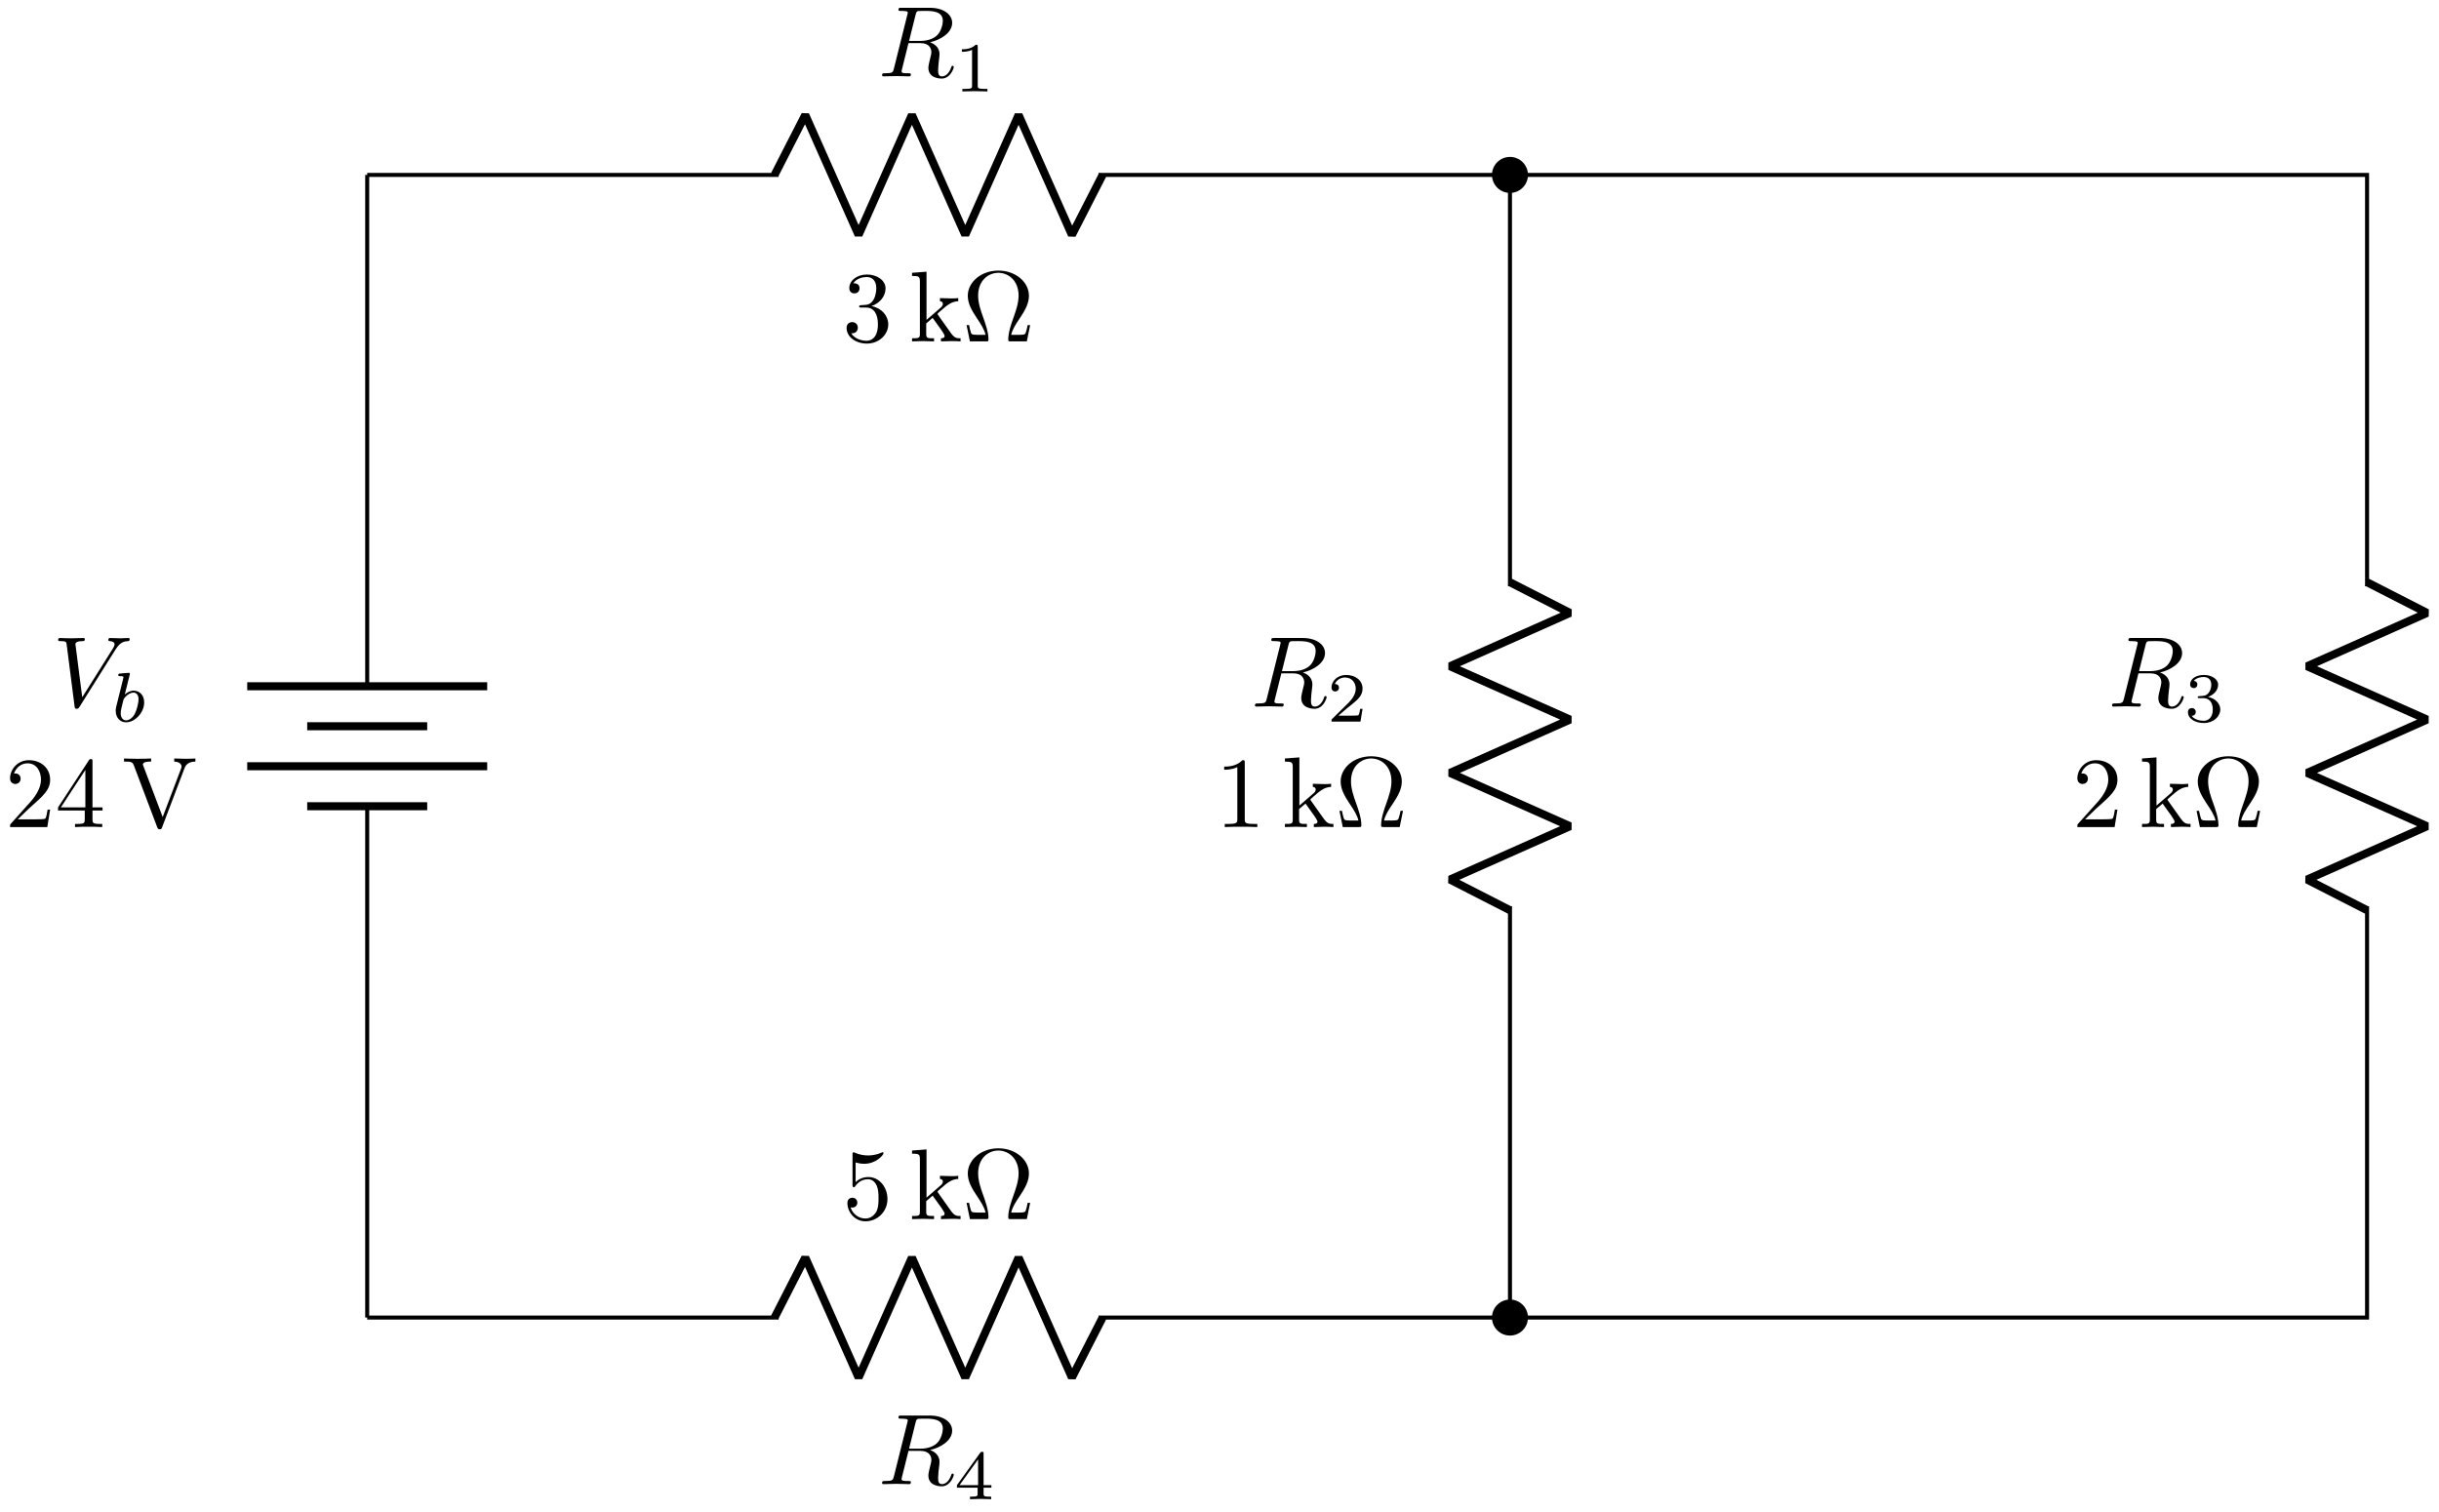 <svg xmlns="http://www.w3.org/2000/svg" xmlns:xlink="http://www.w3.org/1999/xlink" xmlns:inkscape="http://www.inkscape.org/namespaces/inkscape" version="1.1" width="242" height="150" viewBox="0 0 242 150">
<defs>
<path id="font_1_2" d="M.628 .569C.677 .647 .719 .65 .756 .652 .768 .653 .769 .67 .769 .671 .769 .679 .764 .683 .756 .683 .73 .683 .701 .68 .674 .68 .641 .68 .607 .683 .575 .683 .569 .683 .556 .683 .556 .664 .556 .653 .565 .652 .572 .652 .599 .65 .618 .64 .618 .619 .618 .604 .603 .582 .603 .581L.296 .093 .228 .622C.228 .639 .251 .652 .297 .652 .311 .652 .322 .652 .322 .672 .322 .681 .314 .683 .308 .683 .268 .683 .225 .68 .184 .68 .166 .68 .147 .681 .129 .681 .111 .681 .092 .683 .075 .683 .068 .683 .056 .683 .056 .664 .056 .652 .065 .652 .081 .652 .137 .652 .138 .643 .141 .618L.22 .001C.223-.019 .227-.022 .24-.022 .256-.022 .26-.017 .268-.004L.628 .569Z"/>
<path id="font_2_1" d="M.264 .664C.265 .666 .268 .679 .268 .68 .268 .685 .264 .694 .252 .694 .232 .694 .149 .686 .124 .684 .116 .683 .102 .682 .102 .661 .102 .647 .116 .647 .128 .647 .176 .647 .176 .64 .176 .632 .176 .625 .166 .585 .16 .562L.137 .47C.128 .436 .073 .217 .071 .204 .066 .18 .066 .167 .066 .155 .066 .054 .13-.01 .213-.01 .338-.01 .471 .126 .471 .274 .471 .391 .39 .441 .321 .441 .269 .441 .225 .412 .195 .386L.264 .664M.214 .018C.165 .018 .137 .061 .137 .12 .137 .157 .146 .191 .174 .304 .18 .323 .18 .325 .199 .347 .237 .391 .282 .413 .318 .413 .357 .413 .391 .384 .391 .316 .391 .275 .369 .173 .339 .115 .315 .066 .265 .018 .214 .018Z"/>
<path id="font_3_3" d="M.127 .077 .233 .18C.389 .318 .449 .372 .449 .472 .449 .586 .359 .666 .237 .666 .124 .666 .05 .574 .05 .485 .05 .429 .1 .429 .103 .429 .12 .429 .155 .441 .155 .482 .155 .508 .137 .534 .102 .534 .094 .534 .092 .534 .089 .533 .112 .598 .166 .635 .224 .635 .315 .635 .358 .554 .358 .472 .358 .392 .308 .313 .253 .251L.061 .037C.05 .026 .05 .024 .05 0H.421L.449 .174H.424C.419 .144 .412 .1 .402 .085 .395 .077 .329 .077 .307 .077H.127Z"/>
<path id="font_3_5" d="M.294 .165V.078C.294 .042 .292 .031 .218 .031H.197V0C.238 .003 .29 .003 .332 .003 .374 .003 .427 .003 .468 0V.031H.447C.373 .031 .371 .042 .371 .078V.165H.471V.196H.371V.651C.371 .671 .371 .677 .355 .677 .346 .677 .343 .677 .335 .665L.028 .196V.165H.294M.3 .196H.056L.3 .569V.196Z"/>
<path id="font_3_7" d="M.621 .585C.635 .622 .662 .651 .73 .652V.683C.699 .681 .659 .68 .633 .68 .603 .68 .545 .682 .519 .683V.652C.571 .651 .592 .625 .592 .602 .592 .594 .589 .588 .587 .582L.404 .1 .213 .605C.207 .619 .207 .621 .207 .623 .207 .652 .264 .652 .289 .652V.683C.253 .68 .184 .68 .146 .68 .098 .68 .055 .682 .019 .683V.652C.084 .652 .103 .652 .117 .614L.349-0C.356-.019 .361-.022 .374-.022 .391-.022 .393-.017 .398-.003L.621 .585Z"/>
<path id="font_1_1" d="M.375 .614C.381 .638 .384 .648 .403 .651 .412 .652 .444 .652 .464 .652 .535 .652 .646 .652 .646 .553 .646 .519 .63 .45 .591 .411 .565 .385 .512 .353 .422 .353H.31L.375 .614M.519 .34C.62 .362 .739 .432 .739 .533 .739 .619 .649 .683 .518 .683H.233C.213 .683 .204 .683 .204 .663 .204 .652 .213 .652 .232 .652 .234 .652 .253 .652 .27 .65 .288 .648 .297 .647 .297 .634 .297 .63 .296 .627 .293 .615L.159 .078C.149 .039 .147 .031 .068 .031 .05 .031 .041 .031 .041 .011 .041-0 .053-0 .055-0 .083-0 .153 .003 .181 .003 .209 .003 .28-0 .308-0 .316-0 .328-0 .328 .02 .328 .031 .319 .031 .3 .031 .263 .031 .235 .031 .235 .049 .235 .055 .237 .06 .238 .066L.304 .331H.423C.514 .331 .532 .275 .532 .24 .532 .225 .524 .194 .518 .171 .511 .143 .502 .106 .502 .086 .502-.022 .622-.022 .635-.022 .72-.022 .755 .079 .755 .093 .755 .105 .744 .105 .743 .105 .734 .105 .732 .098 .73 .091 .705 .017 .662-0 .639-0 .606-0 .599 .022 .599 .061 .599 .092 .605 .143 .609 .175 .611 .189 .613 .208 .613 .222 .613 .299 .546 .33 .519 .34Z"/>
<path id="font_4_1" d="M.335 .636C.335 .663 .333 .664 .305 .664 .241 .601 .15 .6 .109 .6V.564C.133 .564 .199 .564 .254 .592V.082C.254 .049 .254 .036 .154 .036H.116V0C.134 .001 .257 .004 .294 .004 .325 .004 .451 .001 .473 0V.036H.435C.335 .036 .335 .049 .335 .082V.636Z"/>
<path id="font_3_4" d="M.29 .352C.372 .379 .43 .449 .43 .528 .43 .61 .342 .666 .246 .666 .145 .666 .069 .606 .069 .53 .069 .497 .091 .478 .12 .478 .151 .478 .171 .5 .171 .529 .171 .579 .124 .579 .109 .579 .14 .628 .206 .641 .242 .641 .283 .641 .338 .619 .338 .529 .338 .517 .336 .459 .31 .415 .28 .367 .246 .364 .221 .363 .213 .362 .189 .36 .182 .36 .174 .359 .167 .358 .167 .348 .167 .337 .174 .337 .191 .337H.235C.317 .337 .354 .269 .354 .17 .354 .034 .285 .006 .241 .006 .198 .006 .123 .022 .088 .081 .123 .076 .154 .098 .154 .136 .154 .172 .127 .192 .098 .192 .074 .192 .042 .178 .042 .134 .042 .043 .135-.022 .244-.022 .366-.022 .457 .068 .457 .17 .457 .253 .394 .331 .29 .352Z"/>
<path id="font_3_8" d="M.106 .076C.106 .031 .095 .031 .028 .031V0C.061 .001 .108 .003 .137 .003 .167 .003 .207 .002 .247 0V.031C.18 .031 .169 .031 .169 .076V.179L.233 .234C.31 .128 .352 .072 .352 .054 .352 .035 .335 .031 .316 .031V0C.344 .001 .403 .003 .424 .003 .453 .003 .482 .002 .511 0V.031C.474 .031 .452 .031 .414 .084L.287 .263C.286 .265 .281 .271 .281 .274 .281 .278 .352 .338 .362 .346 .425 .397 .467 .399 .488 .4V.431C.459 .428 .446 .428 .418 .428 .382 .428 .32 .43 .306 .431V.4C.325 .399 .335 .388 .335 .375 .335 .355 .321 .343 .313 .336L.172 .214V.694L.028 .683V.652C.098 .652 .106 .645 .106 .596V.076Z"/>
<path id="font_3_1" d="M.677 .162H.652C.647 .136 .643 .113 .634 .089 .629 .073 .626 .065 .568 .065H.488C.501 .121 .532 .169 .577 .235 .624 .306 .665 .375 .665 .454 .665 .593 .53 .705 .361 .705 .189 .705 .056 .591 .056 .454 .056 .375 .097 .306 .144 .235 .188 .169 .22 .121 .233 .065H.153C.095 .065 .092 .073 .087 .088 .079 .111 .074 .137 .069 .162H.044L.077 0H.237C.259 0 .262 0 .262 .021 .262 .091 .231 .179 .208 .243 .187 .301 .159 .38 .159 .455 .159 .615 .269 .683 .36 .683 .456 .683 .562 .611 .562 .455 .562 .38 .535 .304 .506 .222 .491 .18 .459 .09 .459 .021 .459 0 .462 0 .485 0H.644L.677 .162Z"/>
<path id="font_4_2" d="M.505 .182H.471C.468 .16 .458 .101 .445 .091 .437 .085 .36 .085 .346 .085H.162C.267 .178 .302 .206 .362 .253 .436 .312 .505 .374 .505 .469 .505 .59 .399 .664 .271 .664 .147 .664 .063 .577 .063 .485 .063 .434 .106 .429 .116 .429 .14 .429 .169 .446 .169 .482 .169 .5 .162 .535 .11 .535 .141 .606 .209 .628 .256 .628 .356 .628 .408 .55 .408 .469 .408 .382 .346 .313 .314 .277L.073 .039C.063 .03 .063 .028 .063 0H.475L.505 .182Z"/>
<path id="font_3_2" d="M.294 .64C.294 .664 .294 .666 .271 .666 .209 .602 .121 .602 .089 .602V.571C.109 .571 .168 .571 .22 .597V.079C.22 .043 .217 .031 .127 .031H.095V0C.13 .003 .217 .003 .257 .003 .297 .003 .384 .003 .419 0V.031H.387C.297 .031 .294 .042 .294 .079V.64Z"/>
<path id="font_4_4" d="M.529 .164V.2H.418V.646C.418 .667 .418 .674 .396 .674 .384 .674 .38 .674 .37 .66L.039 .2V.164H.333V.082C.333 .048 .333 .036 .252 .036H.225V0C.275 .002 .339 .004 .375 .004 .412 .004 .476 .002 .526 0V.036H.499C.418 .036 .418 .048 .418 .082V.164H.529M.34 .566V.2H.076L.34 .566Z"/>
<path id="font_3_6" d="M.449 .2C.449 .319 .367 .419 .259 .419 .211 .419 .168 .403 .132 .368V.564C.152 .558 .185 .551 .217 .551 .34 .551 .41 .642 .41 .655 .41 .661 .407 .666 .4 .666 .399 .666 .397 .666 .392 .663 .372 .654 .323 .634 .256 .634 .216 .634 .17 .641 .123 .662 .115 .665 .113 .665 .111 .665 .101 .665 .101 .657 .101 .641V.344C.101 .326 .101 .318 .115 .318 .122 .318 .124 .321 .128 .327 .139 .343 .176 .397 .257 .397 .309 .397 .334 .351 .342 .333 .358 .296 .36 .257 .36 .207 .36 .172 .36 .112 .336 .07 .312 .031 .275 .006 .229 .006 .156 .006 .099 .058 .082 .117 .085 .116 .088 .115 .099 .115 .132 .115 .149 .14 .149 .164 .149 .188 .132 .213 .099 .213 .085 .213 .05 .206 .05 .16 .05 .074 .119-.022 .231-.022 .347-.022 .449 .073 .449 .2Z"/>
<path id="font_4_3" d="M.273 .334C.351 .334 .407 .28 .407 .173 .407 .049 .335 .012 .277 .012 .237 .012 .149 .023 .107 .082 .154 .084 .165 .117 .165 .138 .165 .17 .141 .193 .11 .193 .082 .193 .054 .176 .054 .135 .054 .041 .158-.02 .279-.02 .418-.02 .514 .073 .514 .173 .514 .251 .45 .329 .34 .352 .445 .39 .483 .465 .483 .526 .483 .605 .392 .664 .281 .664 .17 .664 .085 .61 .085 .53 .085 .496 .107 .477 .137 .477 .168 .477 .188 .5 .188 .528 .188 .557 .168 .578 .137 .58 .172 .624 .241 .635 .278 .635 .323 .635 .386 .613 .386 .526 .386 .484 .372 .438 .346 .407 .313 .369 .285 .367 .235 .364 .21 .362 .208 .362 .203 .361 .201 .361 .193 .359 .193 .348 .193 .334 .202 .334 .219 .334H.273Z"/>
</defs>
<path transform="matrix(1,0,0,-1,36.434,130.745)" stroke-width=".399" stroke-linecap="butt" stroke-miterlimit="10" stroke-linejoin="miter" fill="none" stroke="#000000" d="M0 0"/>
<path transform="matrix(1,0,0,-1,36.434,130.745)" stroke-width=".399" stroke-linecap="butt" stroke-miterlimit="10" stroke-linejoin="miter" fill="none" stroke="#000000" d="M0 113.387"/>
<path transform="matrix(1,0,0,-1,36.434,130.745)" stroke-width=".399" stroke-linecap="butt" stroke-miterlimit="10" stroke-linejoin="miter" fill="none" stroke="#000000" d="M0 113.387V62.646M0 50.741V0"/>
<path transform="matrix(1,0,0,-1,36.434,130.745)" stroke-width=".797" stroke-linecap="butt" stroke-miterlimit="10" stroke-linejoin="miter" fill="none" stroke="#000000" d="M11.906 62.646H-11.906M5.953 58.678H-5.953M11.906 54.709H-11.906M5.953 50.741H-5.953"/>
<use data-text="V" xlink:href="#font_1_2" transform="matrix(9.963,0,0,-9.963,5.21,70.115)"/>
<use data-text="b" xlink:href="#font_2_1" transform="matrix(6.974,0,0,-6.974,11.022,71.609)"/>
<use data-text="2" xlink:href="#font_3_3" transform="matrix(9.963,0,0,-9.963,.5,82.071)"/>
<use data-text="4" xlink:href="#font_3_5" transform="matrix(9.963,0,0,-9.963,5.481,82.071)"/>
<use data-text="V" xlink:href="#font_3_7" transform="matrix(9.963,0,0,-9.963,12.116,82.071)"/>
<path transform="matrix(1,0,0,-1,36.434,130.745)" stroke-width=".399" stroke-linecap="butt" stroke-miterlimit="10" stroke-linejoin="miter" fill="none" stroke="#000000" d="M0 113.387H40.819M72.568 113.387H113.387V72.568M113.387 40.819V0H72.568M40.819 0H0"/>
<path transform="matrix(1,0,0,-1,36.434,130.745)" stroke-width=".797" stroke-linecap="butt" stroke-linejoin="bevel" fill="none" stroke="#000000" d="M40.421 113.387 43.465 119.34 48.756 107.434 54.048 119.34 59.339 107.434 64.631 119.34 69.922 107.434 72.966 113.387"/>
<use data-text="R" xlink:href="#font_1_1" transform="matrix(9.963,0,0,-9.963,87.112,7.578)"/>
<use data-text="1" xlink:href="#font_4_1" transform="matrix(6.974,0,0,-6.974,94.677,9.073)"/>
<use data-text="3" xlink:href="#font_3_4" transform="matrix(9.963,0,0,-9.963,83.581,33.876)"/>
<use data-text="k" xlink:href="#font_3_8" transform="matrix(9.963,0,0,-9.963,90.216,33.876)"/>
<use data-text="&#x2126;" xlink:href="#font_3_1" transform="matrix(9.963,0,0,-9.963,95.467,33.876)"/>
<path transform="matrix(1,0,0,-1,36.434,130.745)" stroke-width=".797" stroke-linecap="butt" stroke-linejoin="bevel" fill="none" stroke="#000000" d="M113.387 72.966 119.34 69.922 107.434 64.631 119.34 59.339 107.434 54.048 119.34 48.757 107.434 43.465 113.387 40.421"/>
<path transform="matrix(1,0,0,-1,36.434,130.745)" d="M114.974 113.387C114.974 114.264 114.264 114.974 113.387 114.974 112.511 114.974 111.8 114.264 111.8 113.387 111.8 112.511 112.511 111.8 113.387 111.8 114.264 111.8 114.974 112.511 114.974 113.387ZM113.387 113.387"/>
<path transform="matrix(1,0,0,-1,36.434,130.745)" stroke-width=".399" stroke-linecap="butt" stroke-miterlimit="10" stroke-linejoin="miter" fill="none" stroke="#000000" d="M114.974 113.387C114.974 114.264 114.264 114.974 113.387 114.974 112.511 114.974 111.8 114.264 111.8 113.387 111.8 112.511 112.511 111.8 113.387 111.8 114.264 111.8 114.974 112.511 114.974 113.387ZM113.387 113.387"/>
<path transform="matrix(1,0,0,-1,36.434,130.745)" d="M114.974 0C114.974 .877 114.264 1.587 113.387 1.587 112.511 1.587 111.8 .877 111.8 0 111.8-.877 112.511-1.587 113.387-1.587 114.264-1.587 114.974-.877 114.974 0ZM113.387 0"/>
<path transform="matrix(1,0,0,-1,36.434,130.745)" stroke-width=".399" stroke-linecap="butt" stroke-miterlimit="10" stroke-linejoin="miter" fill="none" stroke="#000000" d="M114.974 0C114.974 .877 114.264 1.587 113.387 1.587 112.511 1.587 111.8 .877 111.8 0 111.8-.877 112.511-1.587 113.387-1.587 114.264-1.587 114.974-.877 114.974 0ZM113.387 0"/>
<use data-text="R" xlink:href="#font_1_1" transform="matrix(9.963,0,0,-9.963,124.107,70.115)"/>
<use data-text="2" xlink:href="#font_4_2" transform="matrix(6.974,0,0,-6.974,131.673,71.609)"/>
<use data-text="1" xlink:href="#font_3_2" transform="matrix(9.963,0,0,-9.963,120.577,82.071)"/>
<use data-text="k" xlink:href="#font_3_8" transform="matrix(9.963,0,0,-9.963,127.212,82.071)"/>
<use data-text="&#x2126;" xlink:href="#font_3_1" transform="matrix(9.963,0,0,-9.963,132.463,82.071)"/>
<path transform="matrix(1,0,0,-1,36.434,130.745)" stroke-width=".797" stroke-linecap="butt" stroke-linejoin="bevel" fill="none" stroke="#000000" d="M72.966 0 69.922-5.953 64.631 5.953 59.339-5.953 54.048 5.953 48.757-5.953 43.465 5.953 40.421 0"/>
<use data-text="R" xlink:href="#font_1_1" transform="matrix(9.963,0,0,-9.963,87.112,147.273)"/>
<use data-text="4" xlink:href="#font_4_4" transform="matrix(6.974,0,0,-6.974,94.677,148.768)"/>
<use data-text="5" xlink:href="#font_3_6" transform="matrix(9.963,0,0,-9.963,83.581,120.975)"/>
<use data-text="k" xlink:href="#font_3_8" transform="matrix(9.963,0,0,-9.963,90.216,120.975)"/>
<use data-text="&#x2126;" xlink:href="#font_3_1" transform="matrix(9.963,0,0,-9.963,95.467,120.975)"/>
<path transform="matrix(1,0,0,-1,36.434,130.745)" stroke-width=".399" stroke-linecap="butt" stroke-miterlimit="10" stroke-linejoin="miter" fill="none" stroke="#000000" d="M113.387 113.387H155.907M155.907 113.387H198.428L198.428 72.568M198.428 40.819 198.428 0H155.907M155.907 0H113.387"/>
<path transform="matrix(1,0,0,-1,36.434,130.745)" stroke-width=".797" stroke-linecap="butt" stroke-linejoin="bevel" fill="none" stroke="#000000" d="M198.428 72.966 204.381 69.922 192.475 64.631 204.381 59.339 192.475 54.048 204.381 48.757 192.475 43.465 198.428 40.421"/>
<use data-text="R" xlink:href="#font_1_1" transform="matrix(9.963,0,0,-9.963,209.15,70.115)"/>
<use data-text="3" xlink:href="#font_4_3" transform="matrix(6.974,0,0,-6.974,216.715,71.609)"/>
<use data-text="2" xlink:href="#font_3_3" transform="matrix(9.963,0,0,-9.963,205.62,82.071)"/>
<use data-text="k" xlink:href="#font_3_8" transform="matrix(9.963,0,0,-9.963,212.255,82.071)"/>
<use data-text="&#x2126;" xlink:href="#font_3_1" transform="matrix(9.963,0,0,-9.963,217.506,82.071)"/>
</svg>
